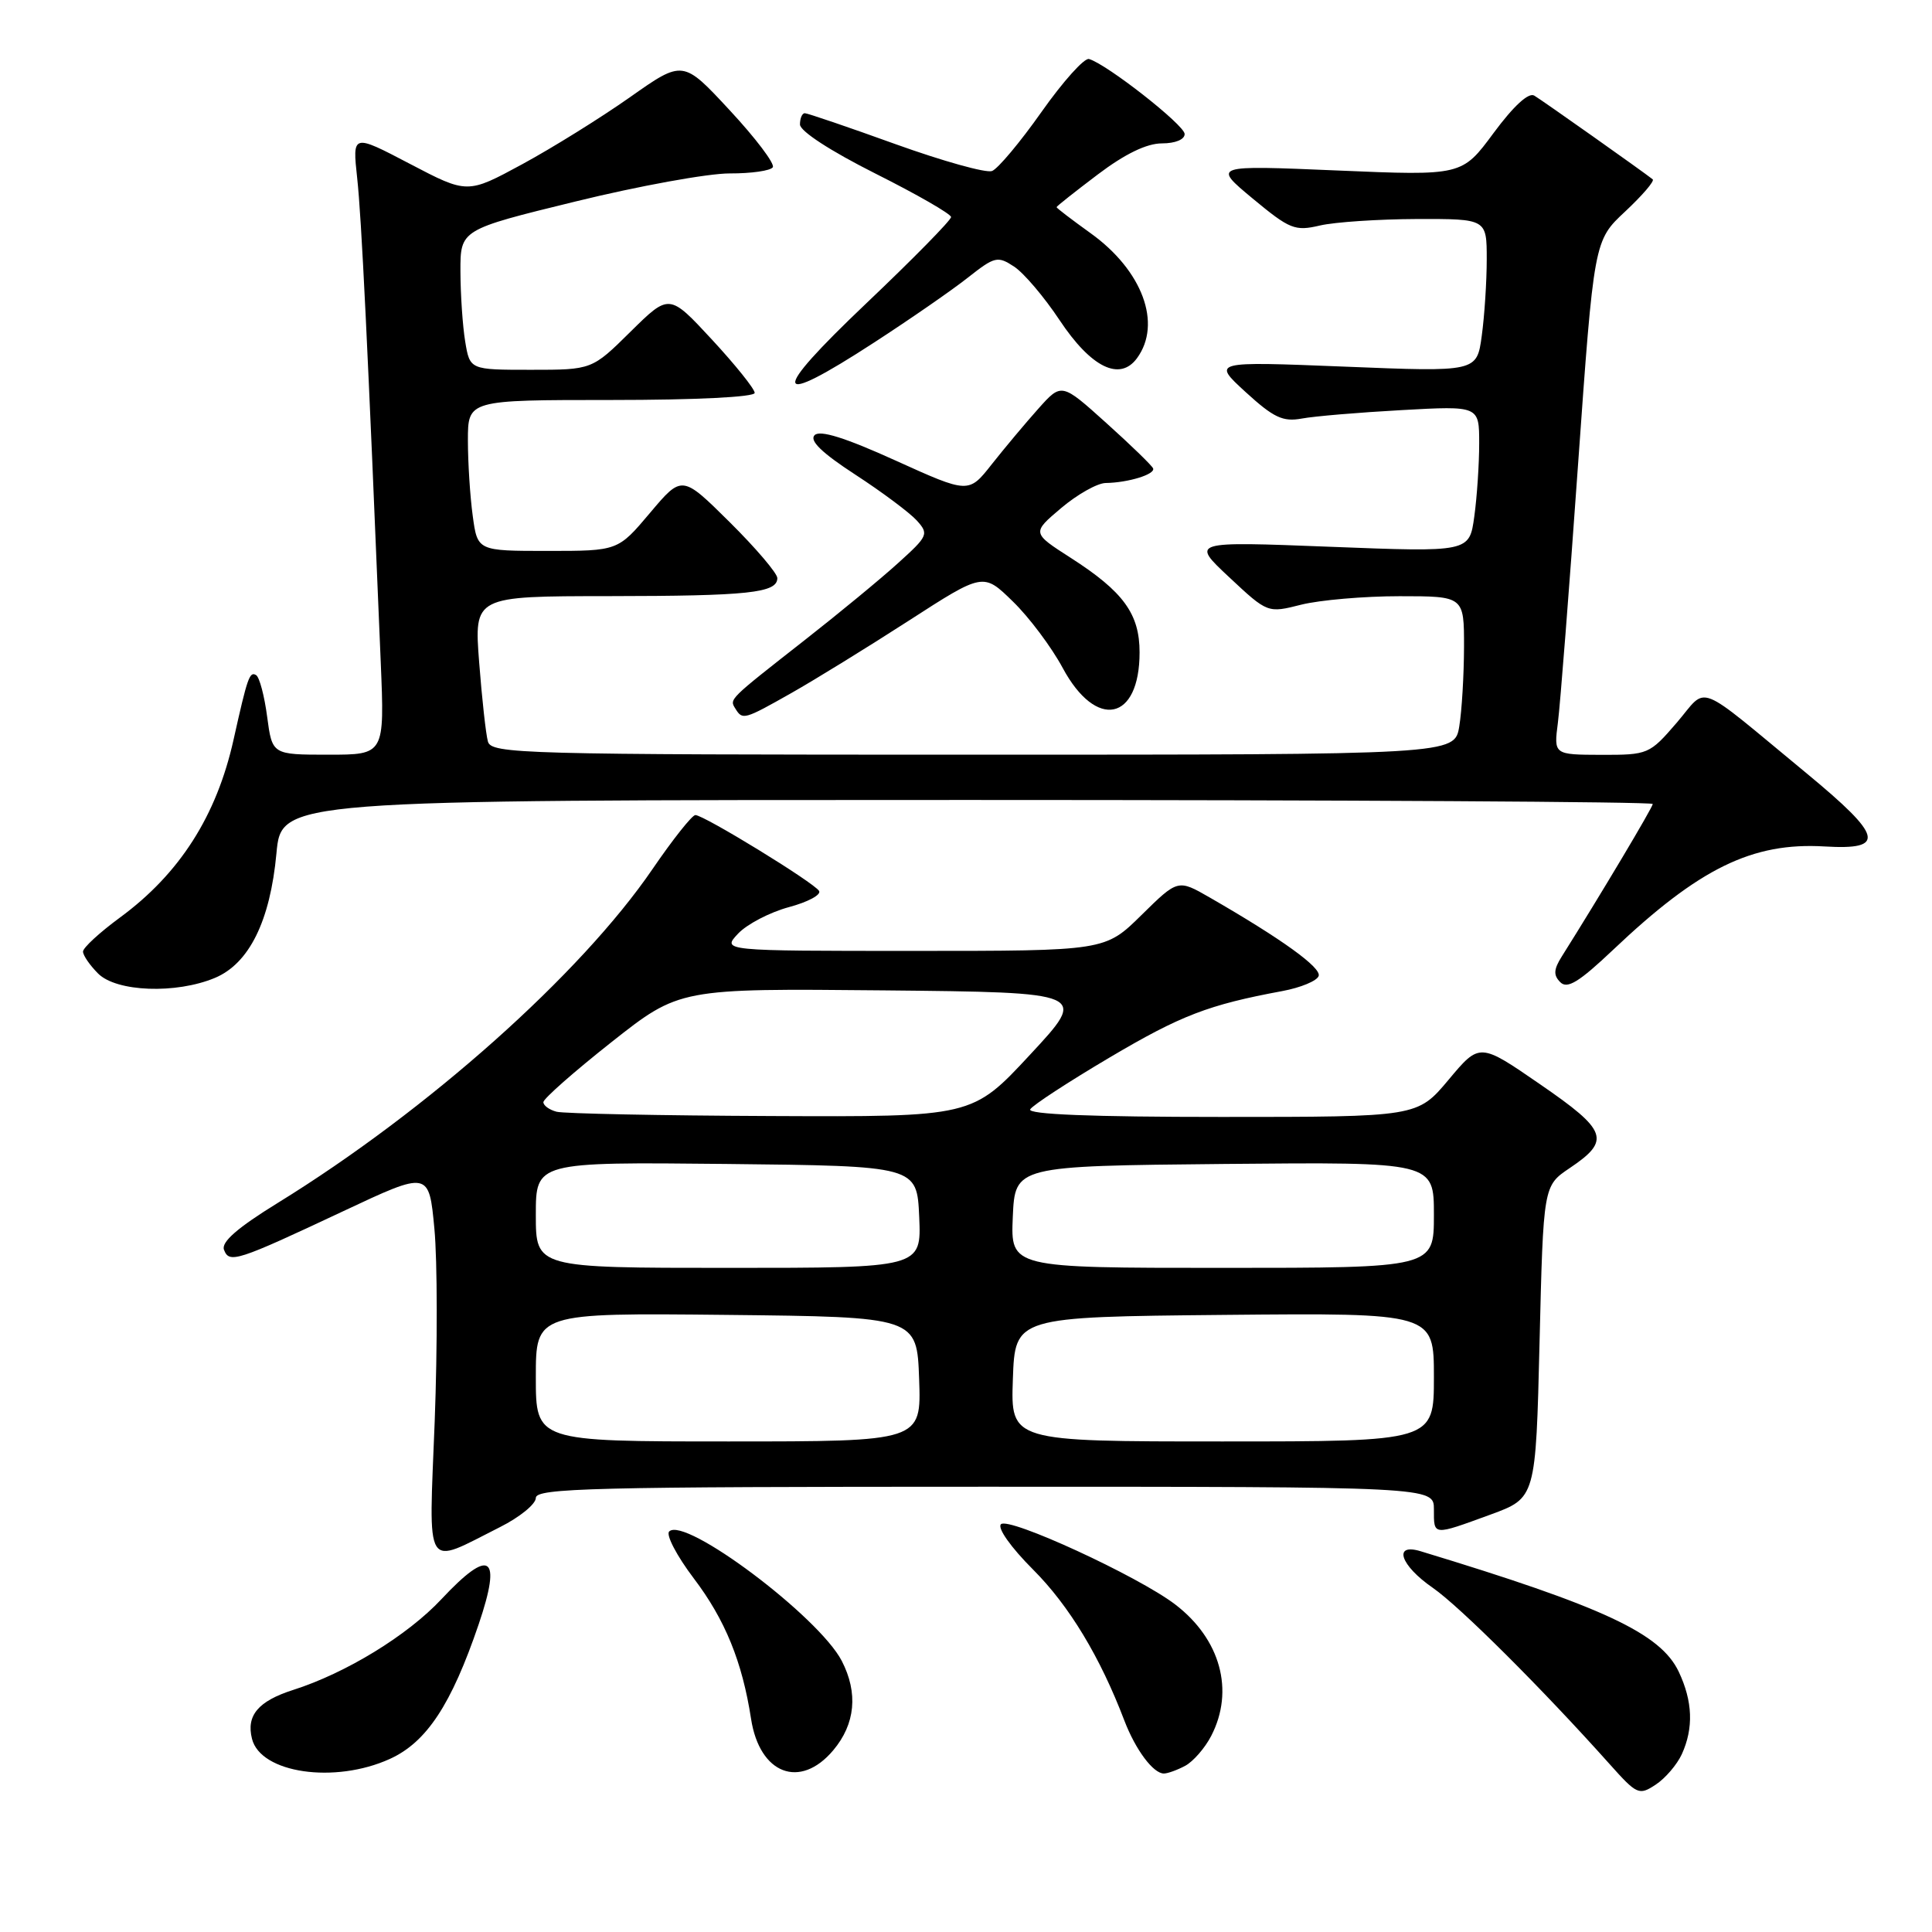 <?xml version="1.0" encoding="UTF-8" standalone="no"?>
<!DOCTYPE svg PUBLIC "-//W3C//DTD SVG 1.1//EN" "http://www.w3.org/Graphics/SVG/1.1/DTD/svg11.dtd" >
<svg xmlns="http://www.w3.org/2000/svg" xmlns:xlink="http://www.w3.org/1999/xlink" version="1.1" viewBox="0 0 256 256">
 <g >
 <path fill="currentColor"
d=" M 222.85 232.44 C 224.43 228.97 224.29 225.42 222.44 221.51 C 220.03 216.43 212.44 212.89 188.25 205.55 C 184.54 204.42 185.53 207.41 189.86 210.40 C 193.45 212.89 204.38 223.79 213.29 233.76 C 216.90 237.80 217.18 237.93 219.38 236.48 C 220.65 235.65 222.21 233.83 222.85 232.44 Z  M 51.65 233.07 C 56.52 230.86 59.80 225.89 63.43 215.22 C 66.54 206.06 64.95 205.00 58.49 211.90 C 54.00 216.70 45.86 221.69 38.83 223.93 C 34.21 225.41 32.61 227.31 33.39 230.40 C 34.53 234.96 44.34 236.39 51.65 233.07 Z  M 110.41 231.92 C 113.34 228.44 113.73 224.32 111.54 220.08 C 108.50 214.21 90.73 200.87 88.67 202.93 C 88.22 203.38 89.68 206.17 91.92 209.13 C 96.08 214.61 98.35 220.18 99.52 227.76 C 100.65 235.08 106.02 237.14 110.41 231.92 Z  M 157.06 233.97 C 158.11 233.40 159.66 231.63 160.49 230.02 C 163.60 224.01 161.72 217.18 155.71 212.59 C 150.79 208.84 133.65 200.95 132.63 201.97 C 132.13 202.47 133.95 205.04 136.90 207.99 C 141.67 212.77 145.77 219.54 148.99 228.00 C 150.47 231.86 152.81 235.00 154.22 235.00 C 154.72 235.00 156.00 234.54 157.06 233.97 Z  M 66.25 202.35 C 68.86 201.04 71.00 199.30 71.00 198.48 C 71.00 197.19 78.58 197.00 130.50 197.00 C 190.00 197.00 190.00 197.00 190.00 200.00 C 190.00 203.52 189.80 203.50 197.50 200.69 C 203.50 198.49 203.50 198.49 204.00 177.81 C 204.50 157.13 204.50 157.13 207.99 154.78 C 213.46 151.10 213.02 149.83 204.08 143.68 C 196.06 138.15 196.06 138.15 191.94 143.08 C 187.81 148.00 187.81 148.00 161.85 148.00 C 144.62 148.00 136.09 147.66 136.51 146.99 C 136.85 146.43 141.58 143.35 147.02 140.13 C 156.49 134.53 160.12 133.14 169.92 131.32 C 172.35 130.87 174.51 129.97 174.73 129.32 C 175.10 128.21 169.82 124.41 160.29 118.92 C 156.08 116.50 156.08 116.50 151.25 121.25 C 146.43 126.00 146.43 126.00 121.04 126.00 C 95.65 126.00 95.65 126.00 97.80 123.71 C 98.98 122.46 102.01 120.88 104.53 120.20 C 107.04 119.53 108.85 118.56 108.53 118.05 C 107.85 116.94 93.27 108.00 92.14 108.00 C 91.71 108.00 89.16 111.21 86.48 115.13 C 76.96 129.07 56.68 147.14 36.81 159.39 C 31.47 162.68 29.29 164.58 29.68 165.60 C 30.38 167.44 31.33 167.14 45.48 160.49 C 56.84 155.15 56.84 155.15 57.56 162.82 C 57.96 167.05 57.97 178.52 57.60 188.33 C 56.81 208.61 56.10 207.46 66.25 202.35 Z  M 28.47 129.58 C 33.01 127.68 35.80 122.05 36.63 113.07 C 37.29 106.00 37.29 106.00 128.14 106.00 C 178.11 106.00 219.00 106.24 219.00 106.53 C 219.00 106.97 212.00 118.71 206.95 126.73 C 205.86 128.46 205.82 129.22 206.75 130.15 C 207.68 131.08 209.23 130.13 213.73 125.87 C 225.16 115.03 232.19 111.59 241.77 112.16 C 249.95 112.65 249.50 110.83 239.42 102.50 C 224.32 90.04 226.40 90.85 222.17 95.77 C 218.57 99.95 218.38 100.03 212.19 100.02 C 205.88 100.00 205.88 100.00 206.43 95.75 C 206.73 93.41 207.93 78.09 209.09 61.69 C 211.21 31.88 211.21 31.88 215.35 28.02 C 217.62 25.89 219.27 23.98 218.99 23.76 C 217.72 22.75 204.36 13.30 203.30 12.67 C 202.55 12.21 200.56 14.04 197.91 17.62 C 193.72 23.29 193.72 23.29 177.20 22.59 C 160.67 21.89 160.67 21.89 165.99 26.31 C 170.90 30.38 171.58 30.66 174.90 29.88 C 176.88 29.42 182.66 29.04 187.75 29.02 C 197.00 29.00 197.00 29.00 197.00 34.36 C 197.00 37.31 196.70 41.87 196.34 44.50 C 195.69 49.29 195.69 49.29 178.15 48.58 C 160.61 47.88 160.61 47.88 165.05 51.95 C 168.77 55.35 169.99 55.92 172.50 55.46 C 174.15 55.15 180.11 54.65 185.75 54.34 C 196.00 53.77 196.00 53.77 196.00 58.75 C 196.00 61.48 195.71 65.85 195.35 68.45 C 194.70 73.17 194.70 73.17 176.25 72.45 C 157.79 71.73 157.79 71.73 162.88 76.49 C 167.97 81.25 167.97 81.25 172.43 80.12 C 174.88 79.51 180.74 79.00 185.44 79.00 C 194.00 79.00 194.00 79.00 193.99 85.75 C 193.98 89.46 193.70 94.19 193.36 96.25 C 192.74 100.00 192.74 100.00 128.94 100.00 C 69.03 100.00 65.10 99.89 64.65 98.25 C 64.38 97.29 63.86 92.56 63.49 87.75 C 62.82 79.00 62.82 79.00 80.66 78.99 C 99.18 78.97 103.00 78.57 103.00 76.60 C 103.00 75.97 100.16 72.63 96.69 69.19 C 90.37 62.93 90.37 62.93 86.13 67.96 C 81.88 73.00 81.88 73.00 72.58 73.00 C 63.27 73.00 63.27 73.00 62.64 68.36 C 62.29 65.81 62.00 61.31 62.00 58.36 C 62.00 53.00 62.00 53.00 81.00 53.00 C 92.23 53.00 100.00 52.61 100.00 52.06 C 100.00 51.54 97.45 48.36 94.34 45.00 C 88.68 38.89 88.68 38.89 83.56 43.94 C 78.44 49.00 78.44 49.00 70.35 49.00 C 62.26 49.00 62.26 49.00 61.64 45.25 C 61.30 43.19 61.02 39.01 61.01 35.97 C 61.00 30.43 61.00 30.43 76.25 26.70 C 84.64 24.64 93.84 22.97 96.69 22.98 C 99.55 22.99 102.12 22.62 102.40 22.16 C 102.69 21.70 100.13 18.31 96.71 14.63 C 90.50 7.93 90.50 7.93 83.49 12.87 C 79.63 15.59 73.20 19.59 69.20 21.76 C 61.93 25.70 61.93 25.70 54.31 21.71 C 46.69 17.72 46.69 17.72 47.33 23.61 C 47.90 28.81 48.72 45.73 50.45 87.75 C 50.96 100.00 50.96 100.00 43.51 100.00 C 36.07 100.00 36.07 100.00 35.40 94.98 C 35.04 92.22 34.38 89.73 33.94 89.46 C 33.07 88.93 32.79 89.75 30.95 98.00 C 28.70 108.11 23.81 115.77 15.88 121.59 C 13.20 123.56 11.00 125.58 11.00 126.09 C 11.00 126.59 11.90 127.90 13.00 129.00 C 15.44 131.44 23.32 131.73 28.47 129.58 Z  M 104.88 91.82 C 107.97 90.07 114.95 85.77 120.39 82.26 C 130.29 75.87 130.29 75.87 134.20 79.69 C 136.36 81.78 139.33 85.75 140.81 88.50 C 145.24 96.74 151.00 95.58 151.00 86.44 C 151.00 81.34 148.86 78.40 141.88 73.92 C 136.72 70.61 136.72 70.61 140.61 67.32 C 142.75 65.51 145.40 64.02 146.50 64.00 C 149.50 63.96 153.12 62.84 152.79 62.06 C 152.63 61.68 149.84 58.97 146.58 56.04 C 140.66 50.71 140.66 50.71 137.58 54.16 C 135.89 56.05 133.12 59.36 131.42 61.51 C 128.35 65.41 128.35 65.41 118.66 61.02 C 111.98 57.99 108.65 56.95 107.94 57.66 C 107.22 58.38 108.89 60.00 113.33 62.89 C 116.87 65.19 120.53 67.93 121.47 68.96 C 123.10 70.76 122.98 71.02 118.98 74.63 C 116.68 76.72 111.13 81.29 106.65 84.80 C 96.46 92.79 96.64 92.61 97.45 93.91 C 98.39 95.43 98.59 95.38 104.88 91.82 Z  M 115.85 45.37 C 120.61 42.28 126.20 38.41 128.27 36.77 C 131.81 33.98 132.19 33.89 134.38 35.33 C 135.66 36.17 138.37 39.36 140.40 42.42 C 144.58 48.71 148.38 50.57 150.66 47.46 C 154.00 42.89 151.38 35.83 144.51 30.90 C 142.03 29.12 140.00 27.57 140.00 27.45 C 140.00 27.33 142.46 25.39 145.46 23.12 C 149.07 20.39 151.94 19.00 153.96 19.00 C 155.74 19.00 156.99 18.48 156.97 17.75 C 156.94 16.56 146.65 8.49 144.30 7.82 C 143.68 7.64 140.86 10.79 138.02 14.81 C 135.19 18.83 132.23 22.36 131.45 22.66 C 130.67 22.96 124.92 21.35 118.66 19.10 C 112.40 16.84 106.99 15.00 106.64 15.00 C 106.29 15.00 106.00 15.67 106.00 16.49 C 106.00 17.38 110.05 20.01 116.00 23.00 C 121.50 25.76 126.01 28.35 126.02 28.76 C 126.03 29.17 120.97 34.32 114.77 40.21 C 101.89 52.45 102.25 54.21 115.85 45.37 Z  M 71.00 182.48 C 71.00 173.97 71.00 173.97 96.25 174.23 C 121.50 174.50 121.50 174.50 121.79 182.75 C 122.08 191.00 122.08 191.00 96.54 191.00 C 71.00 191.00 71.00 191.00 71.00 182.48 Z  M 134.21 182.75 C 134.50 174.50 134.50 174.50 162.25 174.23 C 190.00 173.97 190.00 173.97 190.00 182.48 C 190.00 191.00 190.00 191.00 161.96 191.00 C 133.92 191.00 133.92 191.00 134.21 182.75 Z  M 71.00 160.98 C 71.00 153.97 71.00 153.97 96.25 154.23 C 121.50 154.50 121.50 154.50 121.80 161.25 C 122.09 168.00 122.09 168.00 96.55 168.00 C 71.00 168.00 71.00 168.00 71.00 160.98 Z  M 134.20 161.25 C 134.50 154.50 134.50 154.50 162.25 154.23 C 190.00 153.97 190.00 153.97 190.00 160.98 C 190.00 168.00 190.00 168.00 161.95 168.00 C 133.91 168.00 133.91 168.00 134.20 161.25 Z  M 73.75 147.31 C 72.79 147.06 72.00 146.49 72.00 146.04 C 72.00 145.59 76.06 142.01 81.02 138.09 C 90.04 130.97 90.04 130.97 117.10 131.23 C 144.16 131.50 144.16 131.50 136.49 139.75 C 128.83 148.00 128.83 148.00 102.16 147.88 C 87.50 147.82 74.71 147.56 73.75 147.31 Z "/>
</g>
</svg>